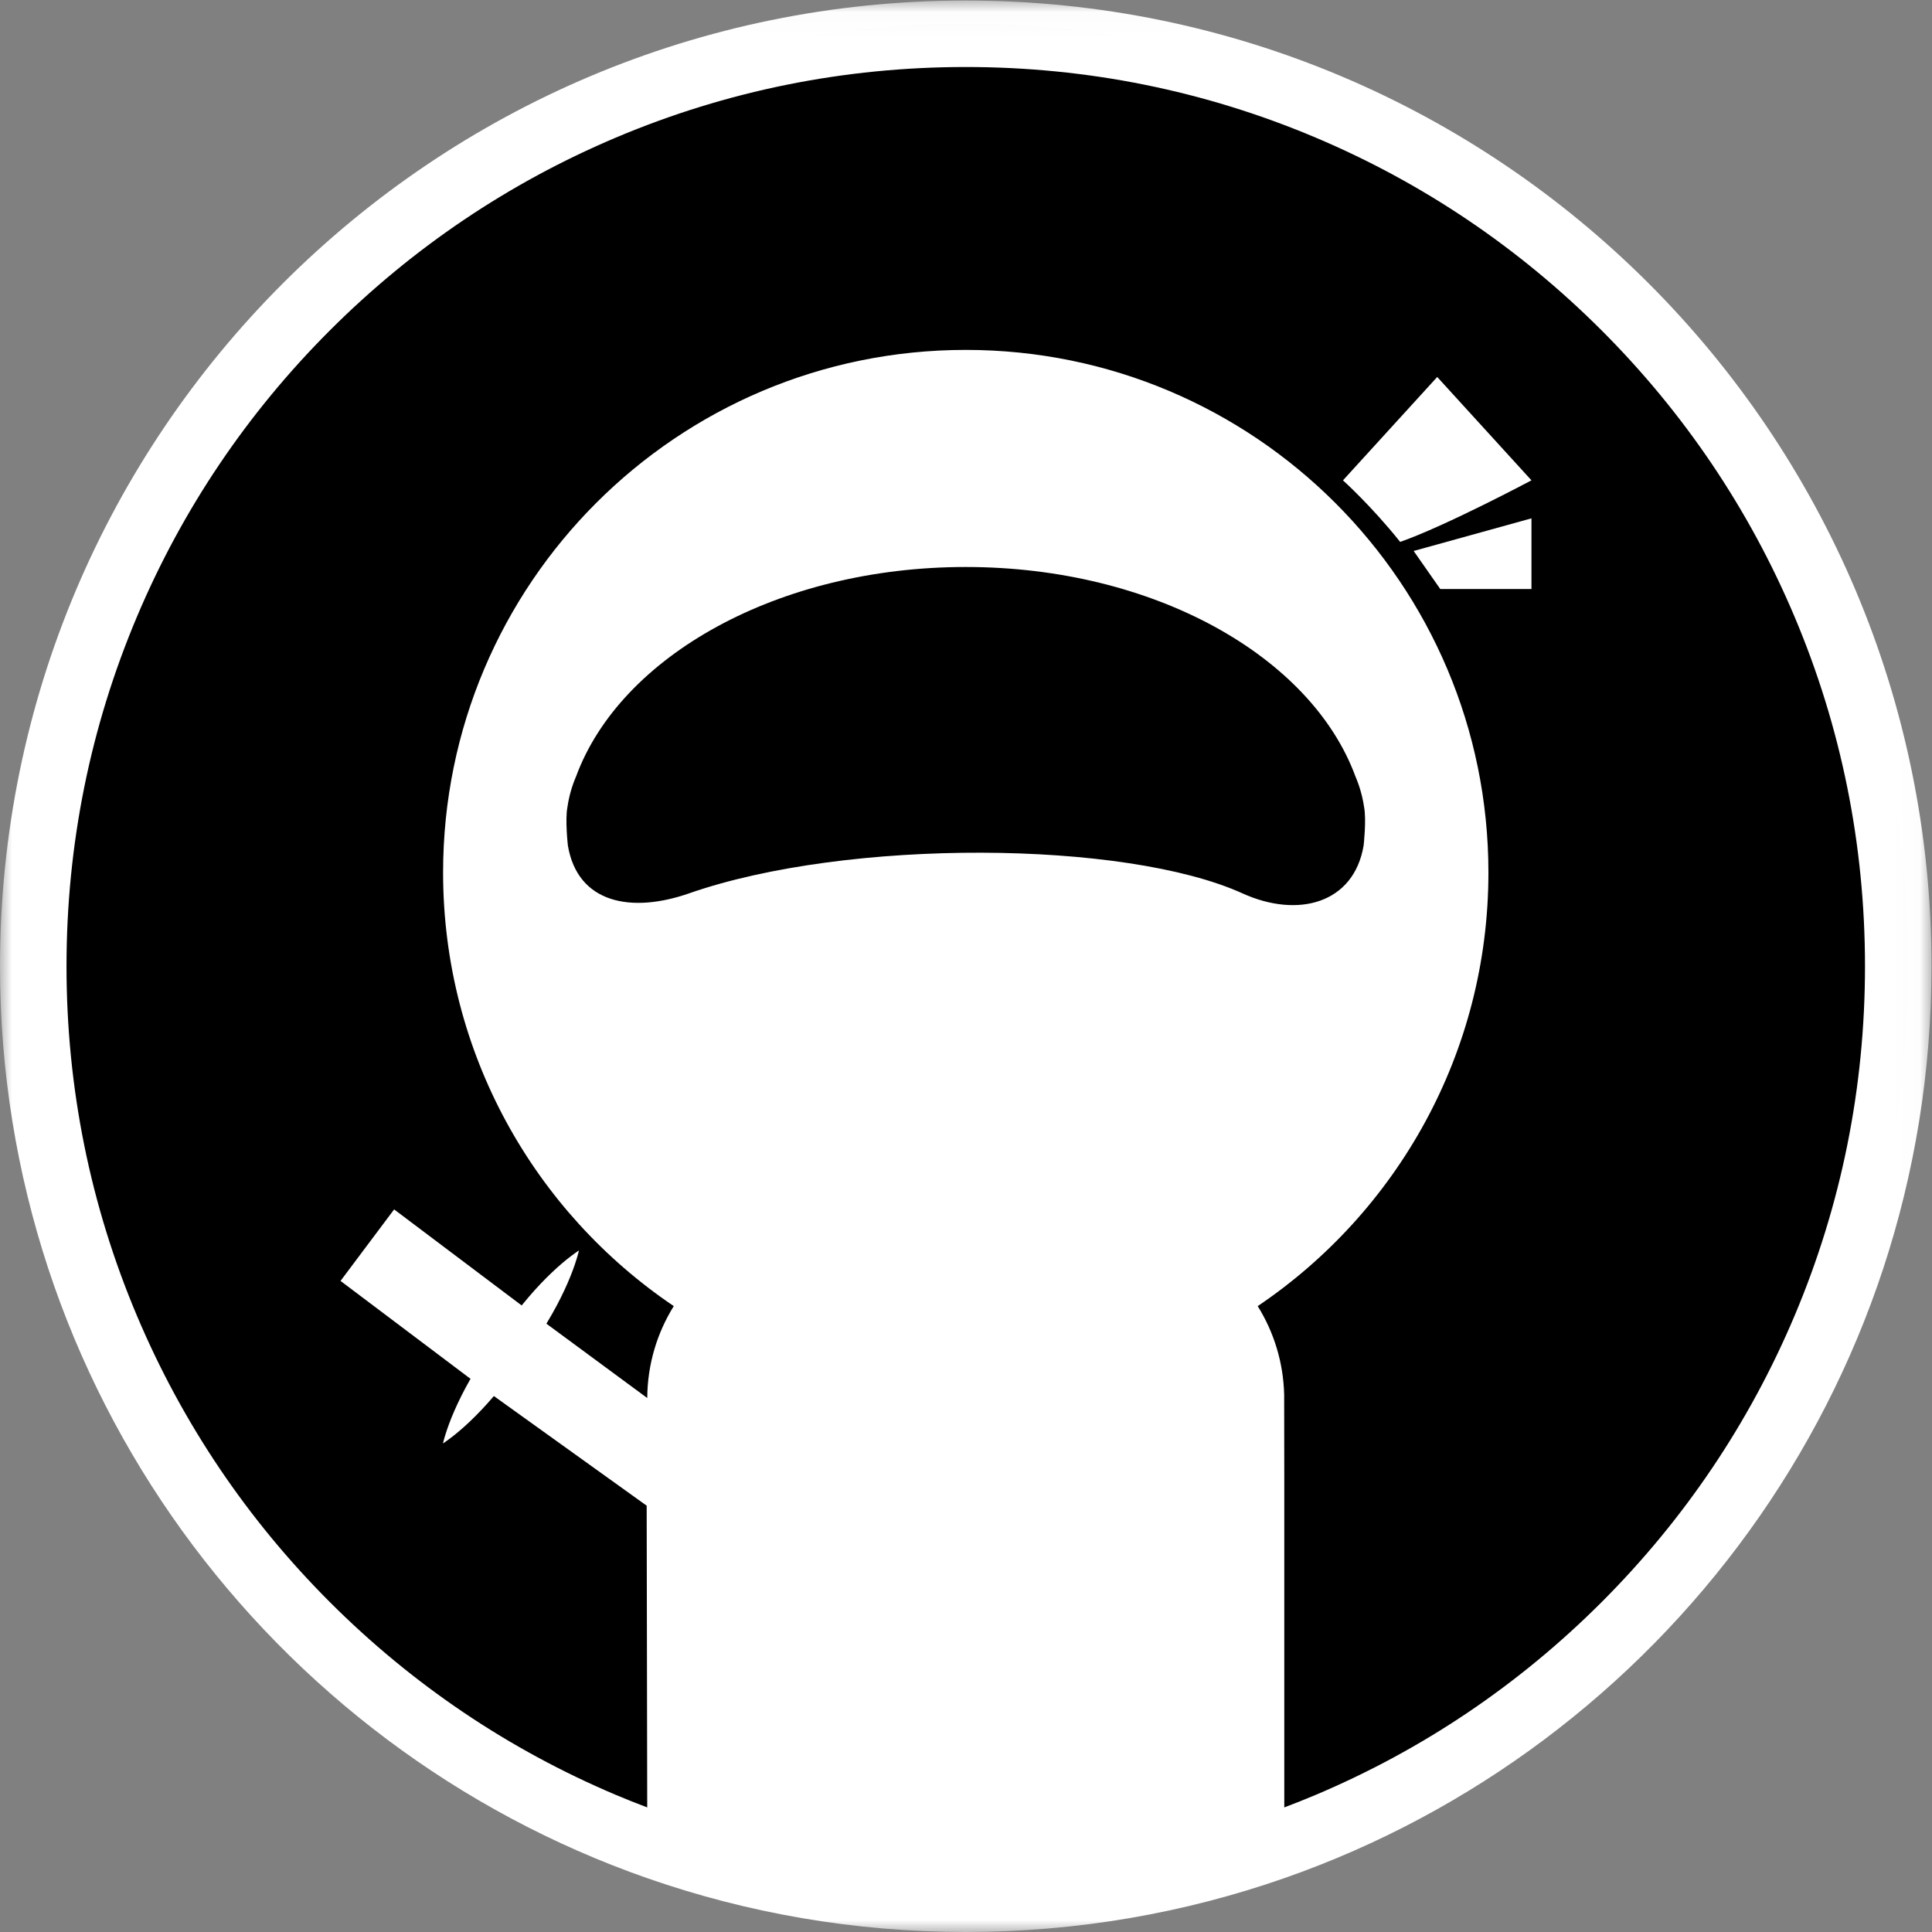<?xml version="1.0" encoding="UTF-8"?>
<svg width="82px" height="82px" viewBox="0 0 82 82" version="1.1" xmlns="http://www.w3.org/2000/svg" xmlns:xlink="http://www.w3.org/1999/xlink">
    <rect x="0" y="0" width="82" height="82" fill="#808080" stroke="none"/>
    <!-- Generator: Sketch 50.2 (55047) - http://www.bohemiancoding.com/sketch -->
    <title>Group</title>
    <desc>Created with Sketch.</desc>
    <defs>
        <polygon id="path-1" points="0 0.022 81.979 0.022 81.979 82 0 82"></polygon>
    </defs>
    <g id="Page-1" stroke="none" stroke-width="1" fill="none" fill-rule="evenodd">
        <g id="New-landing-page" transform="translate(-99, -80)">
            <g id="Group" transform="translate(99, 80)">
                <path d="M81,41 C81,63.091 63.091,81 41,81 C18.909,81 1,63.091 1,41 C1,18.909 18.909,1 41,1 C63.091,1 81,18.909 81,41" id="Fill-1" fill="#000000"></path>
                <path d="M57,20.387 C57,20.387 58.218,21.485 59.427,23 C61.364,22.322 65,20.387 65,20.387 L61,16 L57,20.387 Z" id="Fill-3" fill="#FFFFFF"></path>
                <polygon id="Fill-5" fill="#FFFFFF" points="60 23.385 65 22 65 25 61.129 25"></polygon>
                <g id="Group-9">
                    <mask id="mask-2" fill="white">
                        <use xlink:href="#path-1"></use>
                    </mask>
                    <g id="Clip-8"></g>
                    <path d="M67.978,67.999 C64.471,71.505 60.39,74.257 55.845,76.179 C55.403,76.367 54.956,76.542 54.509,76.712 L54.509,62.827 L54.504,59.194 C54.47,57.816 54.064,56.531 53.381,55.436 C59.289,51.45 63.173,44.695 63.173,37.034 C63.173,24.782 53.241,14.851 40.989,14.851 C28.738,14.851 18.806,24.782 18.806,37.034 C18.806,44.695 22.691,51.45 28.597,55.435 C27.891,56.569 27.48,57.904 27.471,59.336 L23.191,56.181 C23.274,56.043 23.354,55.906 23.432,55.77 C23.695,55.307 23.917,54.859 24.089,54.461 C24.262,54.065 24.386,53.719 24.462,53.47 C24.541,53.224 24.572,53.073 24.572,53.073 C24.572,53.073 24.442,53.154 24.237,53.312 C24.029,53.469 23.746,53.702 23.432,54.001 C23.117,54.298 22.771,54.66 22.426,55.065 C22.331,55.176 22.236,55.291 22.141,55.407 L16.728,51.331 L14.453,54.366 L19.971,58.522 C19.962,58.537 19.952,58.552 19.944,58.567 C19.681,59.031 19.459,59.479 19.286,59.876 C19.112,60.273 18.989,60.618 18.912,60.867 C18.833,61.113 18.801,61.264 18.801,61.264 C18.801,61.264 18.932,61.182 19.137,61.024 C19.344,60.867 19.627,60.633 19.941,60.335 C20.255,60.037 20.6,59.675 20.947,59.27 C20.951,59.264 20.956,59.258 20.961,59.252 L27.447,63.906 L27.47,76.712 C27.023,76.542 26.577,76.367 26.134,76.179 C21.59,74.257 17.508,71.505 14.001,67.999 C10.495,64.493 7.743,60.41 5.821,55.866 C3.831,51.163 2.823,46.164 2.823,41.011 C2.823,35.857 3.831,30.859 5.821,26.155 C7.743,21.611 10.495,17.529 14.001,14.023 C17.508,10.517 21.59,7.764 26.134,5.842 C30.838,3.852 35.836,2.844 40.989,2.844 C46.143,2.844 51.141,3.852 55.845,5.842 C60.39,7.764 64.471,10.517 67.978,14.023 C71.483,17.529 74.236,21.611 76.158,26.155 C78.148,30.859 79.156,35.857 79.156,41.011 C79.156,46.164 78.148,51.163 76.158,55.866 C74.236,60.41 71.483,64.493 67.978,67.999 M29.243,37.918 C26.806,38.768 24.52,38.352 24.103,35.889 C24.103,35.889 23.977,34.785 24.085,34.248 C24.15,33.797 24.275,33.364 24.449,32.958 C26.332,27.845 33.023,24.065 40.989,24.065 C48.956,24.065 55.647,27.845 57.53,32.957 C57.704,33.364 57.829,33.797 57.895,34.249 C58.002,34.785 57.876,35.889 57.876,35.889 C57.459,38.352 55.086,38.985 52.736,37.918 C47.77,35.663 35.978,35.569 29.243,37.918 M40.989,0.022 C18.352,0.022 -2.59493671e-05,18.373 -2.59493671e-05,41.011 C-2.59493671e-05,58.911 11.476,74.128 27.47,79.715 C31.703,81.193 36.252,82 40.989,82 C45.727,82 50.276,81.193 54.509,79.715 C70.503,74.128 81.979,58.911 81.979,41.011 C81.979,18.373 63.628,0.022 40.989,0.022" id="Fill-7" fill="#FFFFFF" mask="url(#mask-2)"></path>
                </g>
            </g>
        </g>
    </g>
</svg>